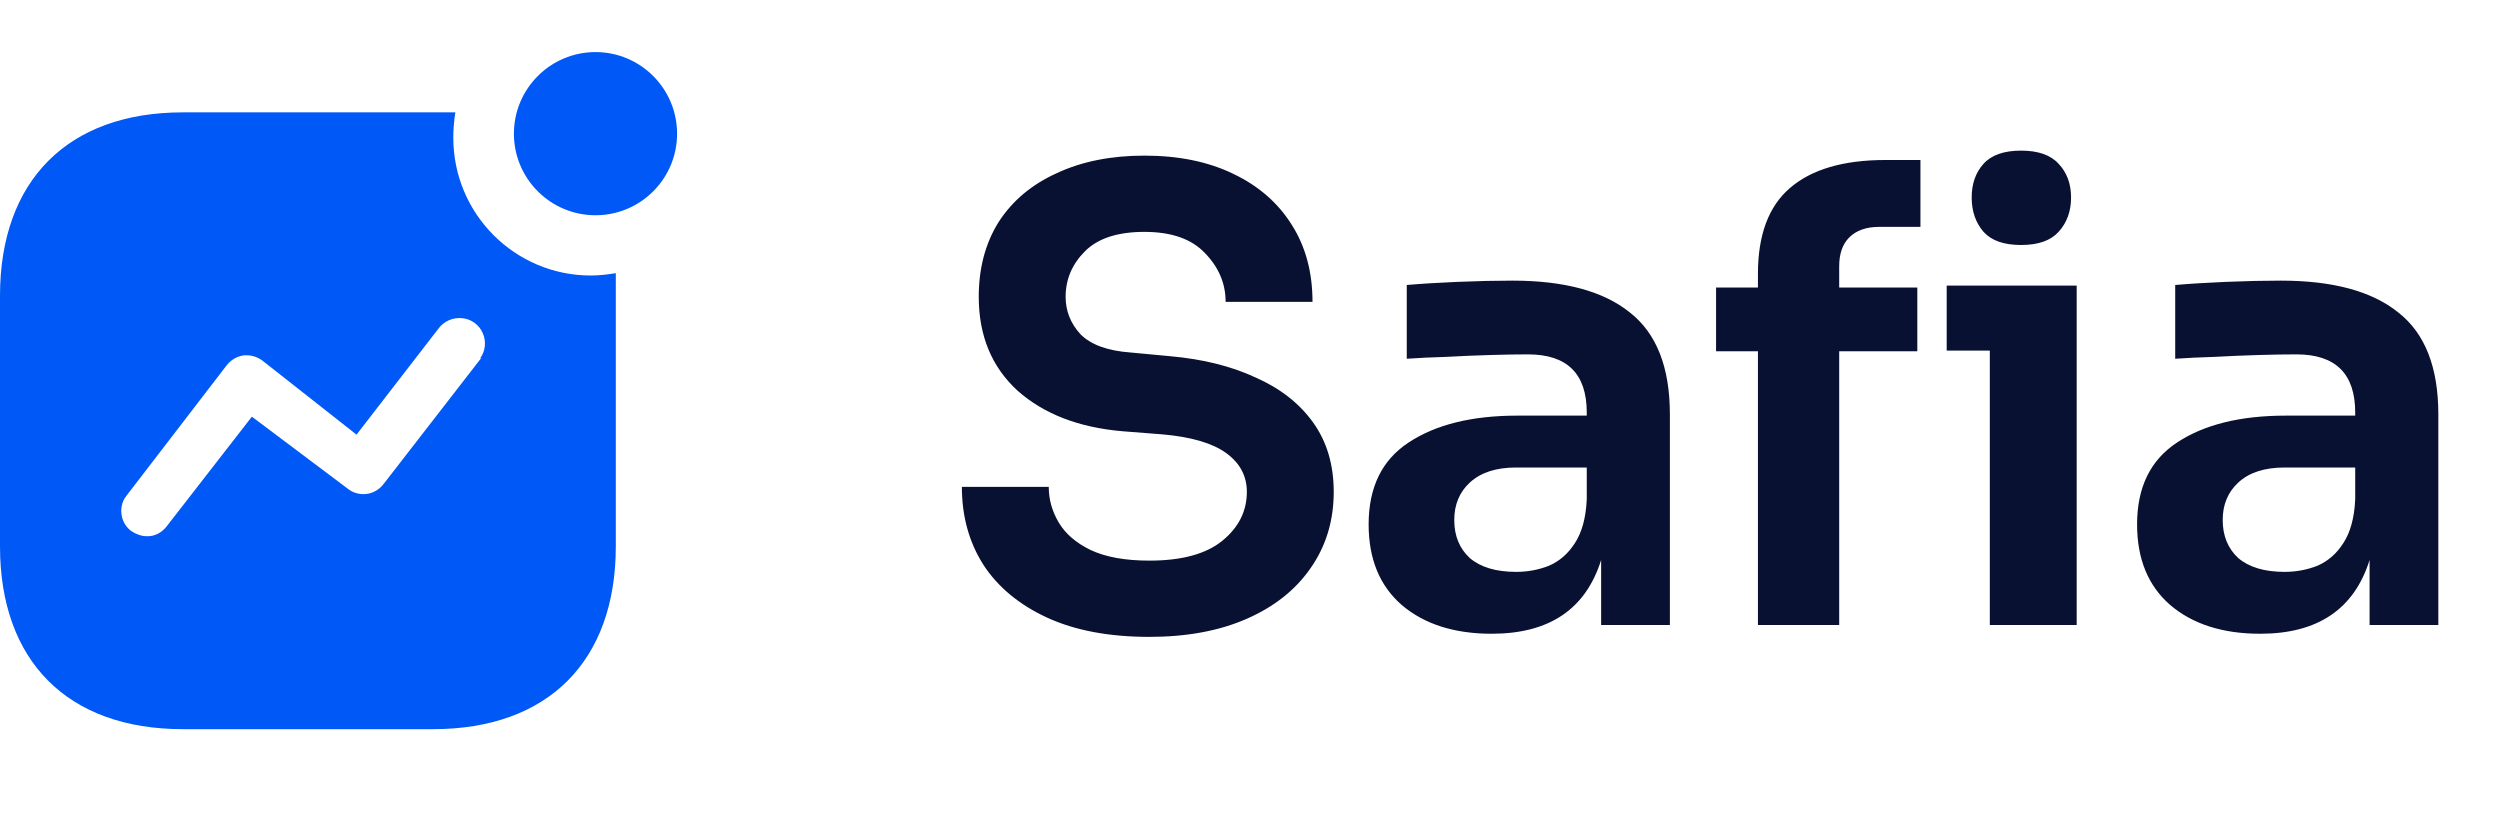 <svg width="108" height="36" viewBox="0 0 108 36" fill="none" xmlns="http://www.w3.org/2000/svg">
<path d="M49.653 27.513C47.907 27.513 46.431 27.234 45.224 26.676C44.019 26.118 43.1 25.353 42.471 24.381C41.858 23.409 41.553 22.293 41.553 21.033H45.306C45.306 21.573 45.45 22.086 45.737 22.572C46.026 23.058 46.484 23.454 47.114 23.76C47.763 24.066 48.608 24.219 49.653 24.219C51.056 24.219 52.109 23.931 52.812 23.355C53.514 22.779 53.864 22.077 53.864 21.249C53.864 20.565 53.568 20.007 52.974 19.575C52.38 19.143 51.462 18.873 50.219 18.765L48.492 18.63C46.602 18.468 45.09 17.883 43.956 16.875C42.84 15.849 42.282 14.499 42.282 12.825C42.282 11.583 42.569 10.503 43.145 9.585C43.739 8.667 44.577 7.965 45.657 7.479C46.736 6.975 47.996 6.723 49.437 6.723C50.913 6.723 52.191 6.984 53.27 7.506C54.368 8.028 55.215 8.766 55.809 9.72C56.403 10.656 56.7 11.763 56.7 13.041H52.947C52.947 12.249 52.65 11.547 52.056 10.935C51.48 10.323 50.606 10.017 49.437 10.017C48.285 10.017 47.429 10.296 46.871 10.854C46.313 11.412 46.035 12.069 46.035 12.825C46.035 13.437 46.251 13.977 46.682 14.445C47.133 14.895 47.852 15.156 48.843 15.228L50.571 15.39C51.974 15.516 53.199 15.822 54.242 16.308C55.304 16.776 56.133 17.424 56.727 18.252C57.321 19.08 57.617 20.079 57.617 21.249C57.617 22.491 57.285 23.589 56.618 24.543C55.971 25.479 55.053 26.208 53.864 26.73C52.676 27.252 51.273 27.513 49.653 27.513ZM64.444 27.378C62.824 27.378 61.528 26.964 60.556 26.136C59.602 25.308 59.125 24.147 59.125 22.653C59.125 21.051 59.701 19.872 60.853 19.116C62.023 18.342 63.589 17.955 65.551 17.955H68.548V17.82C68.548 16.146 67.702 15.309 66.01 15.309C65.56 15.309 65.02 15.318 64.39 15.336C63.76 15.354 63.121 15.381 62.473 15.417C61.843 15.435 61.276 15.462 60.772 15.498V12.312C61.384 12.258 62.113 12.213 62.959 12.177C63.823 12.141 64.615 12.123 65.335 12.123C67.585 12.123 69.277 12.582 70.411 13.5C71.563 14.4 72.139 15.867 72.139 17.901V27H69.169V24.192C68.503 26.316 66.928 27.378 64.444 27.378ZM65.497 24.705C66.001 24.705 66.478 24.615 66.928 24.435C67.378 24.237 67.747 23.913 68.035 23.463C68.341 22.995 68.512 22.365 68.548 21.573V20.196H65.497C64.633 20.196 63.967 20.412 63.499 20.844C63.049 21.258 62.824 21.798 62.824 22.464C62.824 23.148 63.049 23.697 63.499 24.111C63.967 24.507 64.633 24.705 65.497 24.705ZM87.31 10.584C86.572 10.584 86.032 10.395 85.69 10.017C85.348 9.621 85.177 9.126 85.177 8.532C85.177 7.938 85.348 7.452 85.69 7.074C86.032 6.696 86.572 6.507 87.31 6.507C88.048 6.507 88.588 6.696 88.93 7.074C89.29 7.452 89.47 7.938 89.47 8.532C89.47 9.126 89.29 9.621 88.93 10.017C88.588 10.395 88.048 10.584 87.31 10.584ZM75.943 27V15.174H74.134V12.42H75.943V11.826C75.943 10.152 76.402 8.919 77.32 8.127C78.256 7.317 79.633 6.912 81.451 6.912H82.963V9.801H81.181C80.623 9.801 80.191 9.954 79.885 10.26C79.597 10.548 79.453 10.962 79.453 11.502V12.42H82.828V15.174H79.453V27H75.943ZM85.96 27V15.147H84.097V12.339H89.713V27H85.96ZM97.641 27.378C96.021 27.378 94.725 26.964 93.753 26.136C92.799 25.308 92.322 24.147 92.322 22.653C92.322 21.051 92.898 19.872 94.05 19.116C95.22 18.342 96.786 17.955 98.748 17.955H101.745V17.82C101.745 16.146 100.899 15.309 99.207 15.309C98.757 15.309 98.217 15.318 97.587 15.336C96.957 15.354 96.318 15.381 95.67 15.417C95.04 15.435 94.473 15.462 93.969 15.498V12.312C94.581 12.258 95.31 12.213 96.156 12.177C97.02 12.141 97.812 12.123 98.532 12.123C100.782 12.123 102.474 12.582 103.608 13.5C104.76 14.4 105.336 15.867 105.336 17.901V27H102.366V24.192C101.7 26.316 100.125 27.378 97.641 27.378ZM98.694 24.705C99.198 24.705 99.675 24.615 100.125 24.435C100.575 24.237 100.944 23.913 101.232 23.463C101.538 22.995 101.709 22.365 101.745 21.573V20.196H98.694C97.83 20.196 97.164 20.412 96.696 20.844C96.246 21.258 96.021 21.798 96.021 22.464C96.021 23.148 96.246 23.697 96.696 24.111C97.164 24.507 97.83 24.705 98.694 24.705Z" fill="#081131"/>
<path fill-rule="evenodd" clip-rule="evenodd" d="M22.201 5.775C22.201 3.83 23.78 2.25 25.726 2.25C27.671 2.25 29.25 3.83 29.25 5.775C29.25 7.72 27.671 9.299 25.726 9.299C23.78 9.299 22.201 7.72 22.201 5.775ZM16.57 20.91L20.797 15.457L20.738 15.486C20.972 15.164 21.016 14.755 20.855 14.389C20.696 14.024 20.343 13.775 19.965 13.746C19.568 13.702 19.175 13.877 18.939 14.199L15.402 18.777L11.349 15.588C11.1 15.398 10.808 15.324 10.515 15.354C10.224 15.398 9.961 15.558 9.784 15.792L5.457 21.424L5.367 21.555C5.119 22.022 5.236 22.622 5.675 22.945C5.879 23.076 6.099 23.164 6.347 23.164C6.685 23.179 7.005 23.002 7.21 22.725L10.881 18L15.049 21.131L15.181 21.218C15.649 21.466 16.234 21.351 16.57 20.91ZM19.671 4.854C19.612 5.219 19.583 5.585 19.583 5.951C19.583 9.241 22.245 11.902 25.521 11.902C25.886 11.902 26.237 11.859 26.603 11.801V23.601C26.603 28.561 23.678 31.5 18.706 31.5H7.899C2.925 31.5 0 28.561 0 23.601V12.78C0 7.808 2.925 4.854 7.899 4.854H19.671Z" fill="#0059F7"/>
</svg>
